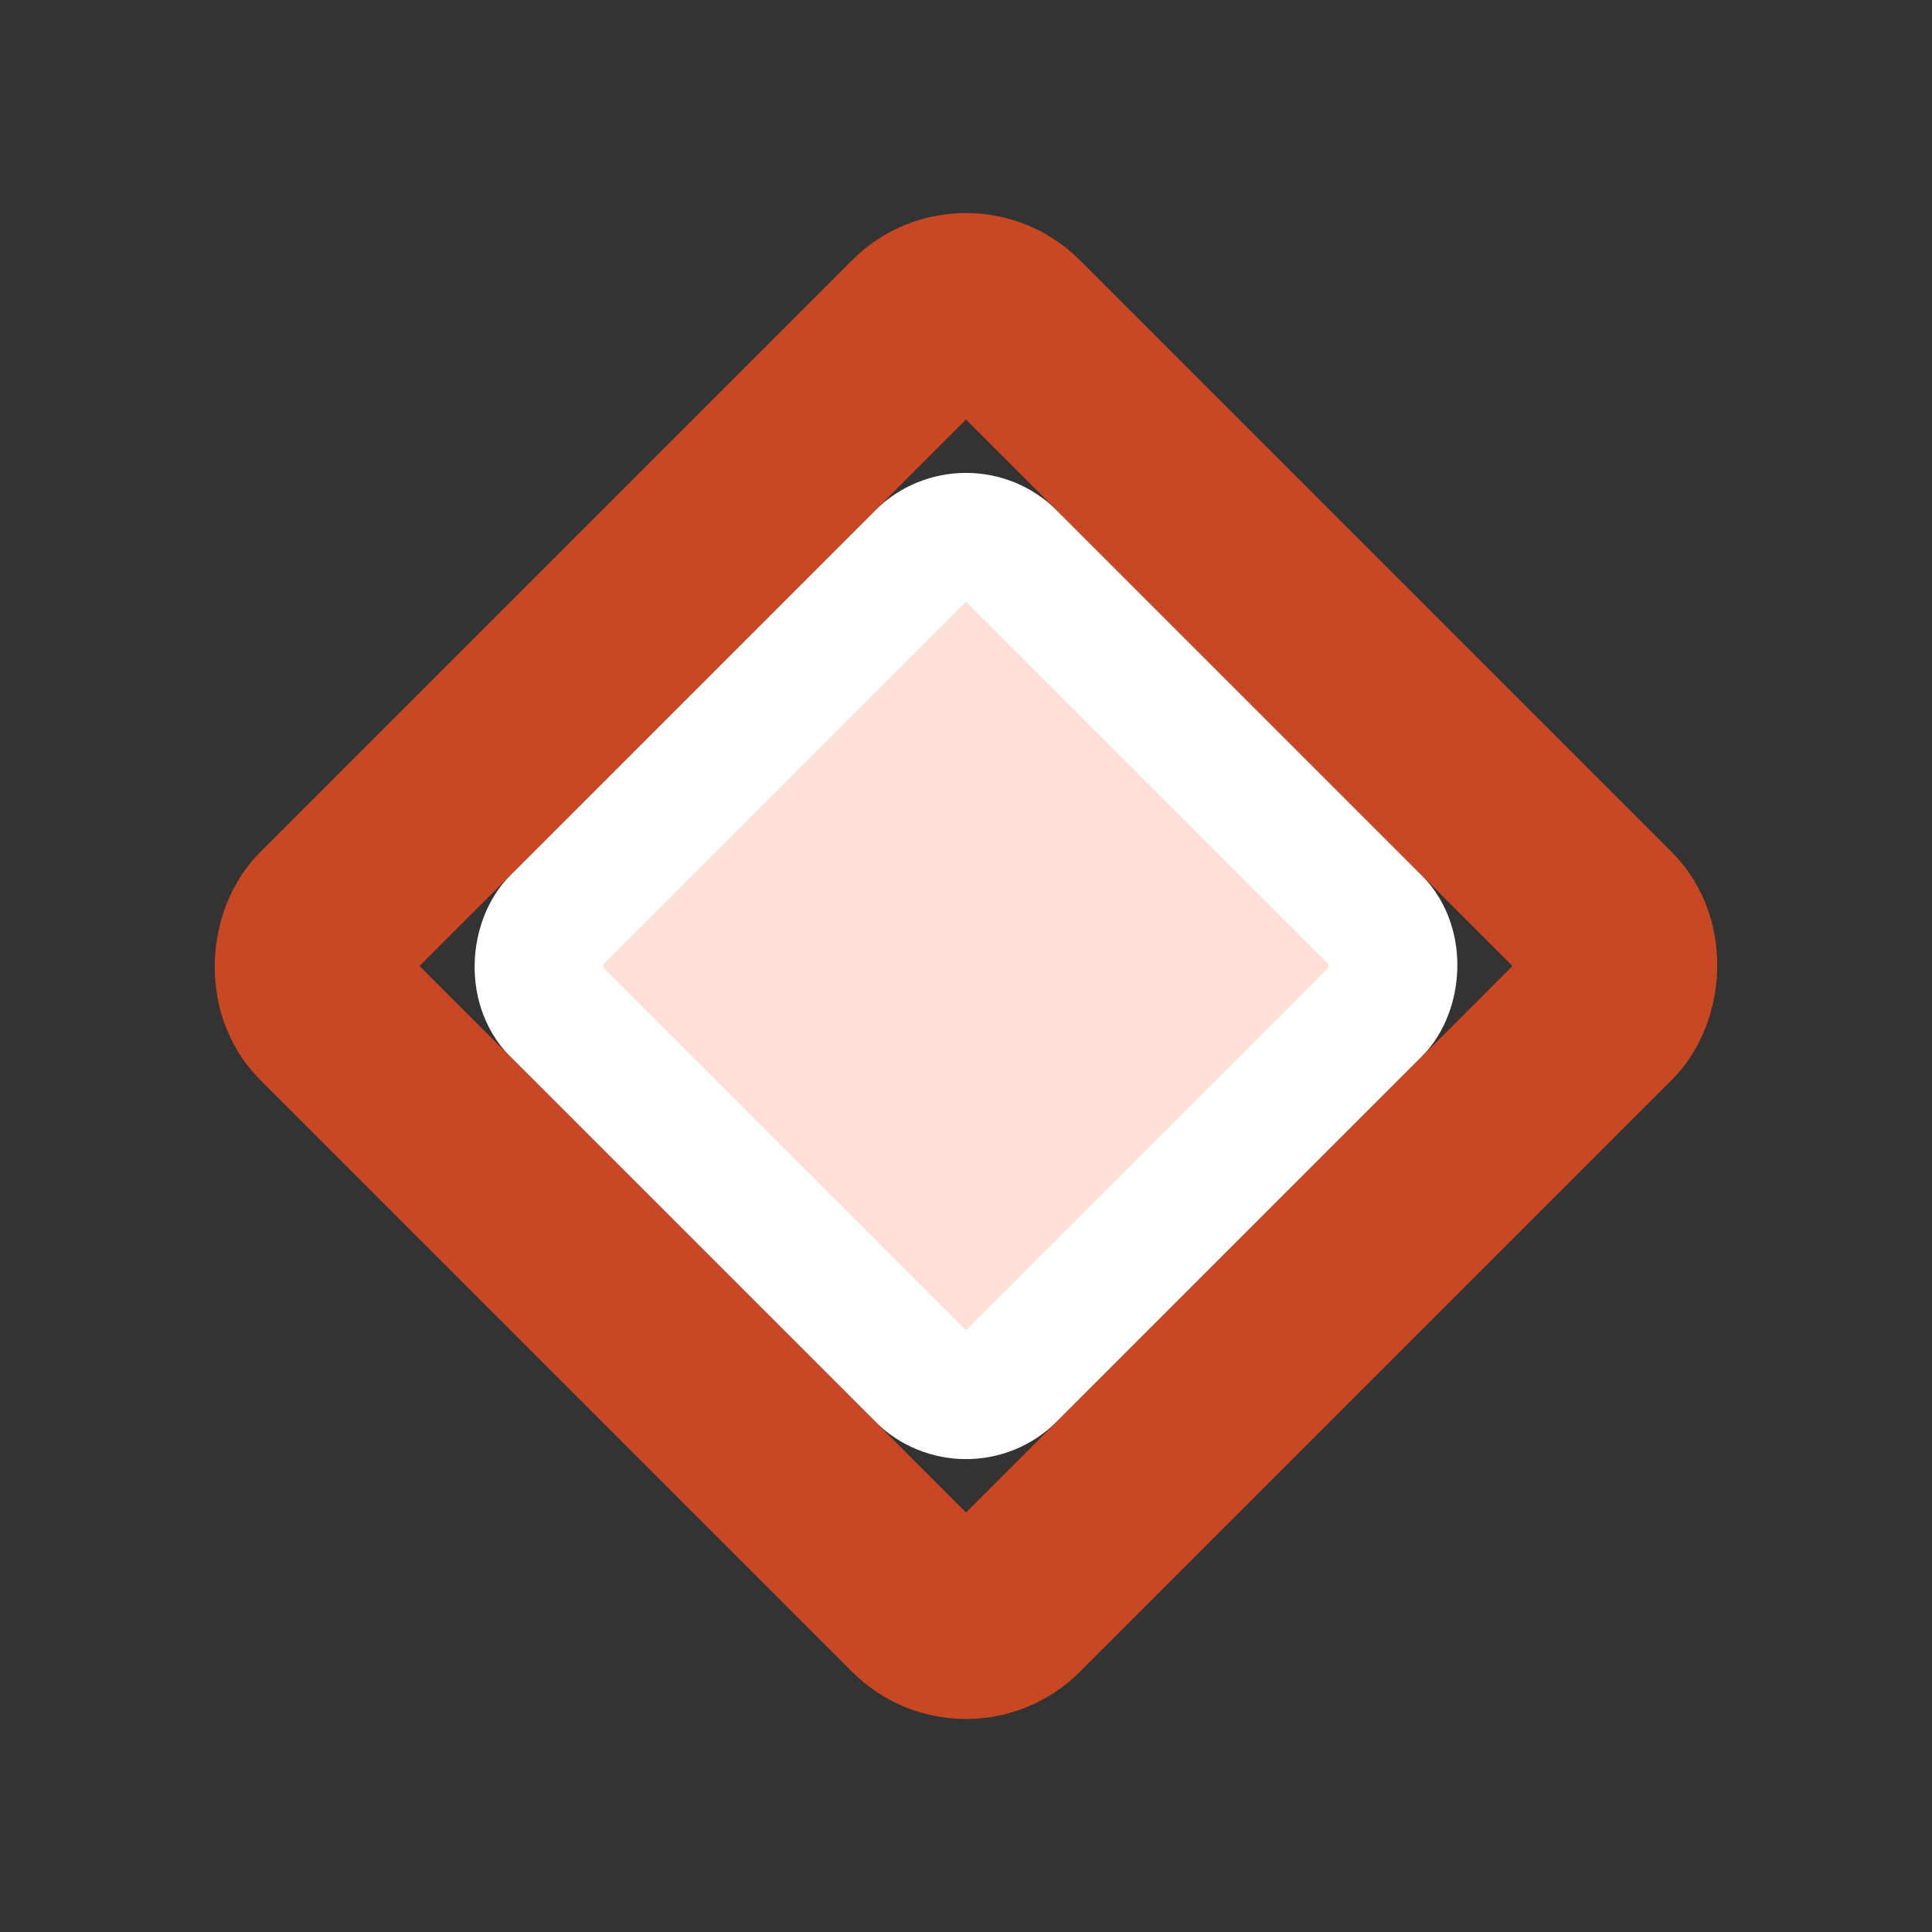 <?xml version="1.0" encoding="UTF-8"?>
<svg width="300px" height="300px" viewBox="0 0 300 300" version="1.1" xmlns="http://www.w3.org/2000/svg" xmlns:xlink="http://www.w3.org/1999/xlink">
    <rect x="0" y="0" width="300" height="300" fill="#333333" stroke="none"/>
    <title>document-file-light</title>
    <defs>
        <rect id="path-1" x="90" y="90" width="120" height="120" rx="10"></rect>
    </defs>
    <g id="document-file-light" stroke="none" stroke-width="1" fill="none" fill-rule="evenodd">
        <g id="Rectangle" transform="translate(150, 150) rotate(45) translate(-150, -150) ">
            <rect stroke="#FFFFFF" stroke-width="20" stroke-linejoin="square" fill="#FFE0D6" fill-rule="evenodd" x="100" y="100" width="100" height="100" rx="10"></rect>
            <rect stroke="#C94824" stroke-width="30" x="75" y="75" width="150" height="150" rx="10"></rect>
        </g>
    </g>
</svg>